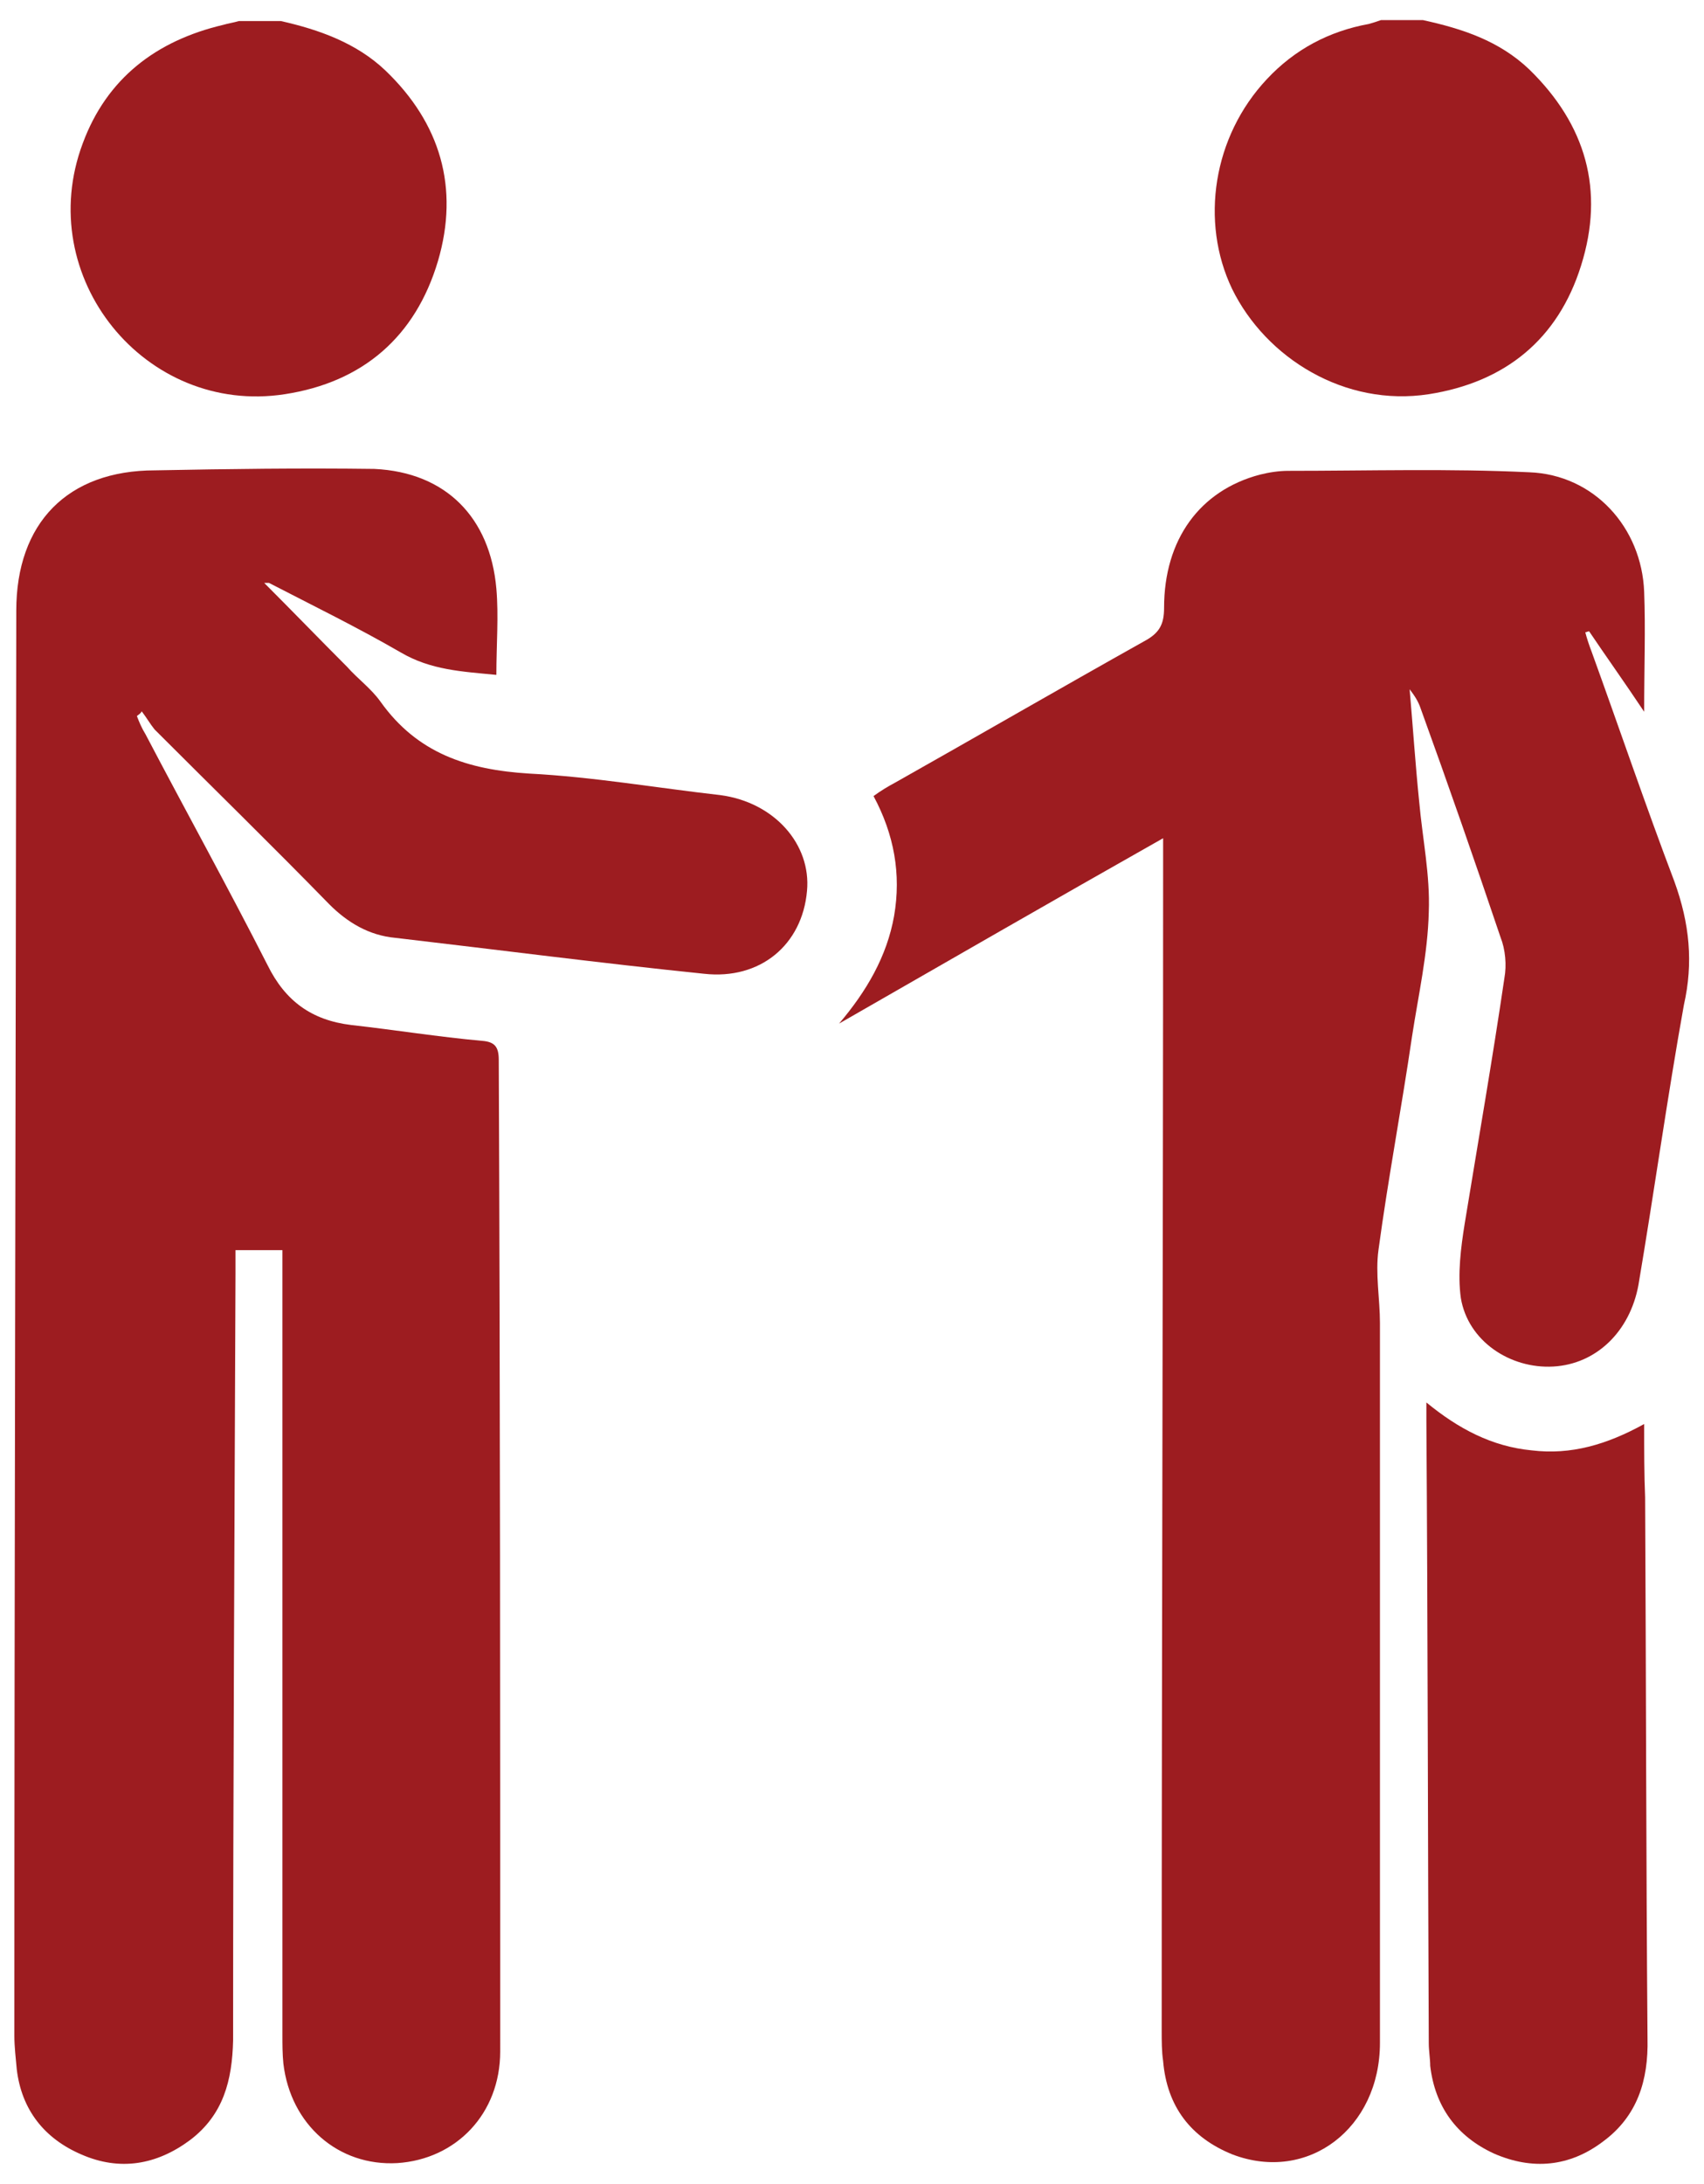 <?xml version="1.0" encoding="utf-8"?>
<!-- Generator: Adobe Illustrator 18.0.0, SVG Export Plug-In . SVG Version: 6.00 Build 0)  -->
<!DOCTYPE svg PUBLIC "-//W3C//DTD SVG 1.1//EN" "http://www.w3.org/Graphics/SVG/1.1/DTD/svg11.dtd">
<svg version="1.1" id="Layer_1" xmlns="http://www.w3.org/2000/svg" xmlns:xlink="http://www.w3.org/1999/xlink" x="0px" y="0px"
	 viewBox="72 22 356 456" enable-background="new 72 22 356 456" xml:space="preserve">
<g>
	<path fill="#9D1C20" d="M370.5,104.3c16-2.5,27-11.5,31.8-26.8c5-15.8,1-29.5-10.8-41c-6.3-6-14-8.5-22.2-10.3c-3,0-5.8,0-8.8,0
		c-0.8,0.3-1.5,0.5-2.5,0.8c-8.3,1.5-15.5,5.3-21.3,11.5c-11.3,12-14,29.8-7.3,43.8C336.5,96.8,353,107,370.5,104.3z"/>
	<path fill="#9D1C20" d="M131.5,104.3c16.3-2.5,27.3-12,32-27.8c4.5-15.3,0.5-28.8-11-39.8c-6-5.7-13.8-8.5-21.8-10.3
		c-3,0-5.8,0-8.8,0c-1,0.3-2.3,0.5-3.3,0.8c-14,3.3-24.3,11.2-29.3,24.7C78.8,79.8,102.3,108.8,131.5,104.3z"/>
	<path fill="#9D1C20" d="M222.5,188c-13.3-1.5-26.5-3.8-40-4.5c-12.8-0.8-23.3-4.2-31-15c-2-2.8-4.8-4.8-7-7.3
		c-5.8-5.8-11.3-11.5-17.3-17.5c0.5,0,0.8,0,1,0c9.3,4.8,18.5,9.3,27.5,14.5c6.3,3.7,12.8,4,20,4.7c0-6.3,0.5-12.3,0-18
		c-1.3-14.8-10.5-24.3-25.5-25c-15.3-0.2-30.5,0-45.8,0.3c-18.3,0-29,11-29,29.3C75.3,248.8,75,347.8,75,447c0,2.3,0.3,4.8,0.5,7
		c1,8.5,5.8,14.5,13.5,17.8c8,3.5,15.7,2.2,22.7-3c7-5.3,8.8-12.5,9-20.8c0-53.3,0.3-106.5,0.5-160c0-1.8,0-3.3,0-5
		c3.5,0,6.5,0,9.8,0c0,2,0,3.8,0,5.5c0,52.8,0,105.5,0,158.3c0,2,0,4,0.2,6c1.5,12.8,11.5,21.5,23.8,20.8
		c12.3-0.8,21.5-10.3,21.5-23.3c0-69,0-138-0.3-207c0-2.7-0.8-3.8-3.5-4c-9-0.8-18.3-2.3-27.3-3.3c-8.3-1-13.8-5-17.5-12.5
		c-8.3-16.3-17-32-25.5-48.2c-0.8-1.3-1.3-2.5-1.8-3.8c0.3-0.3,0.8-0.5,1-1c1,1.3,1.8,2.7,2.7,3.8c12.3,12.3,24.5,24.2,36.5,36.5
		c3.8,3.8,8.3,6.5,13.8,7c21.5,2.5,43,5.3,64.5,7.5c11.7,1.3,20.5-6,21.5-17.3C241.5,198.3,233.8,189.5,222.5,188z"/>
	<path fill="#9D1C20" d="M421.8,206c-6-15.8-11.5-32-17.3-48c-0.5-1.3-1-2.8-1.3-4c0.3,0,0.5-0.2,0.8-0.2
		c3.5,5.2,7.3,10.5,11.5,16.8c0-9.3,0.3-17.3,0-25c-0.5-13.5-10.5-24.5-24-25c-16.7-0.8-33.5-0.3-50.3-0.3c-2,0-4,0.3-6,0.8
		c-12.5,3.3-20,13.5-20,27.8c0,3.5-1,5.3-4.2,7c-17.5,9.8-34.8,19.8-52,29.5c-1.5,0.8-3,1.7-4.5,2.8c4.3,8,5.8,16.3,4.3,25
		c-1.5,8.5-5.8,15.8-11.5,22.5C269.8,222.8,292,210,315,197c0,2.5,0,4,0,5.5c0,81-0.3,162.3-0.3,243.3c0,2.3,0,4.5,0.3,6.5
		c0.8,9.5,5.8,16,14.5,19.5c15.8,6,30.8-5.5,30.8-23.3c0-50,0-100.2,0-150.3c0-5-1-10.3-0.3-15.3c2-14.8,4.8-29.5,7-44.5
		c1.3-8.5,3.3-17.3,3.5-26c0.3-7.7-1.3-15.2-2-23c-0.8-7.8-1.3-15.5-2-23.5c1,1.3,1.8,2.5,2.3,4c5.8,16,11.3,31.8,16.7,47.8
		c1,2.5,1.3,5.8,0.8,8.5c-2.5,17-5.5,34.2-8.3,51.3c-0.8,5-1.5,10.5-0.8,15.5c1.5,9,10.3,14.8,19.3,14.3c9-0.5,16-7.3,17.8-17
		c3.3-19.5,6-39,9.5-58.5C425.8,223,425,214.8,421.8,206z"/>
	<path fill="#9D1C20" d="M415.5,319.3c-7.8,4.3-15.3,6.5-23.5,5.5c-8.3-0.8-15.3-4.5-22-10c0,1.7,0,2.7,0,3.8
		c0.3,43.3,0.3,86.7,0.5,130c0,1.5,0.3,3.3,0.3,4.7c1,8.5,5.5,14.7,13.3,18.3c8,3.5,15.8,2.8,22.8-2.5c7.2-5.3,9.5-12.8,9.3-21.5
		c-0.3-37.8-0.3-75.5-0.5-113C415.5,329.8,415.5,325,415.5,319.3z"/>
</g>
</svg>
